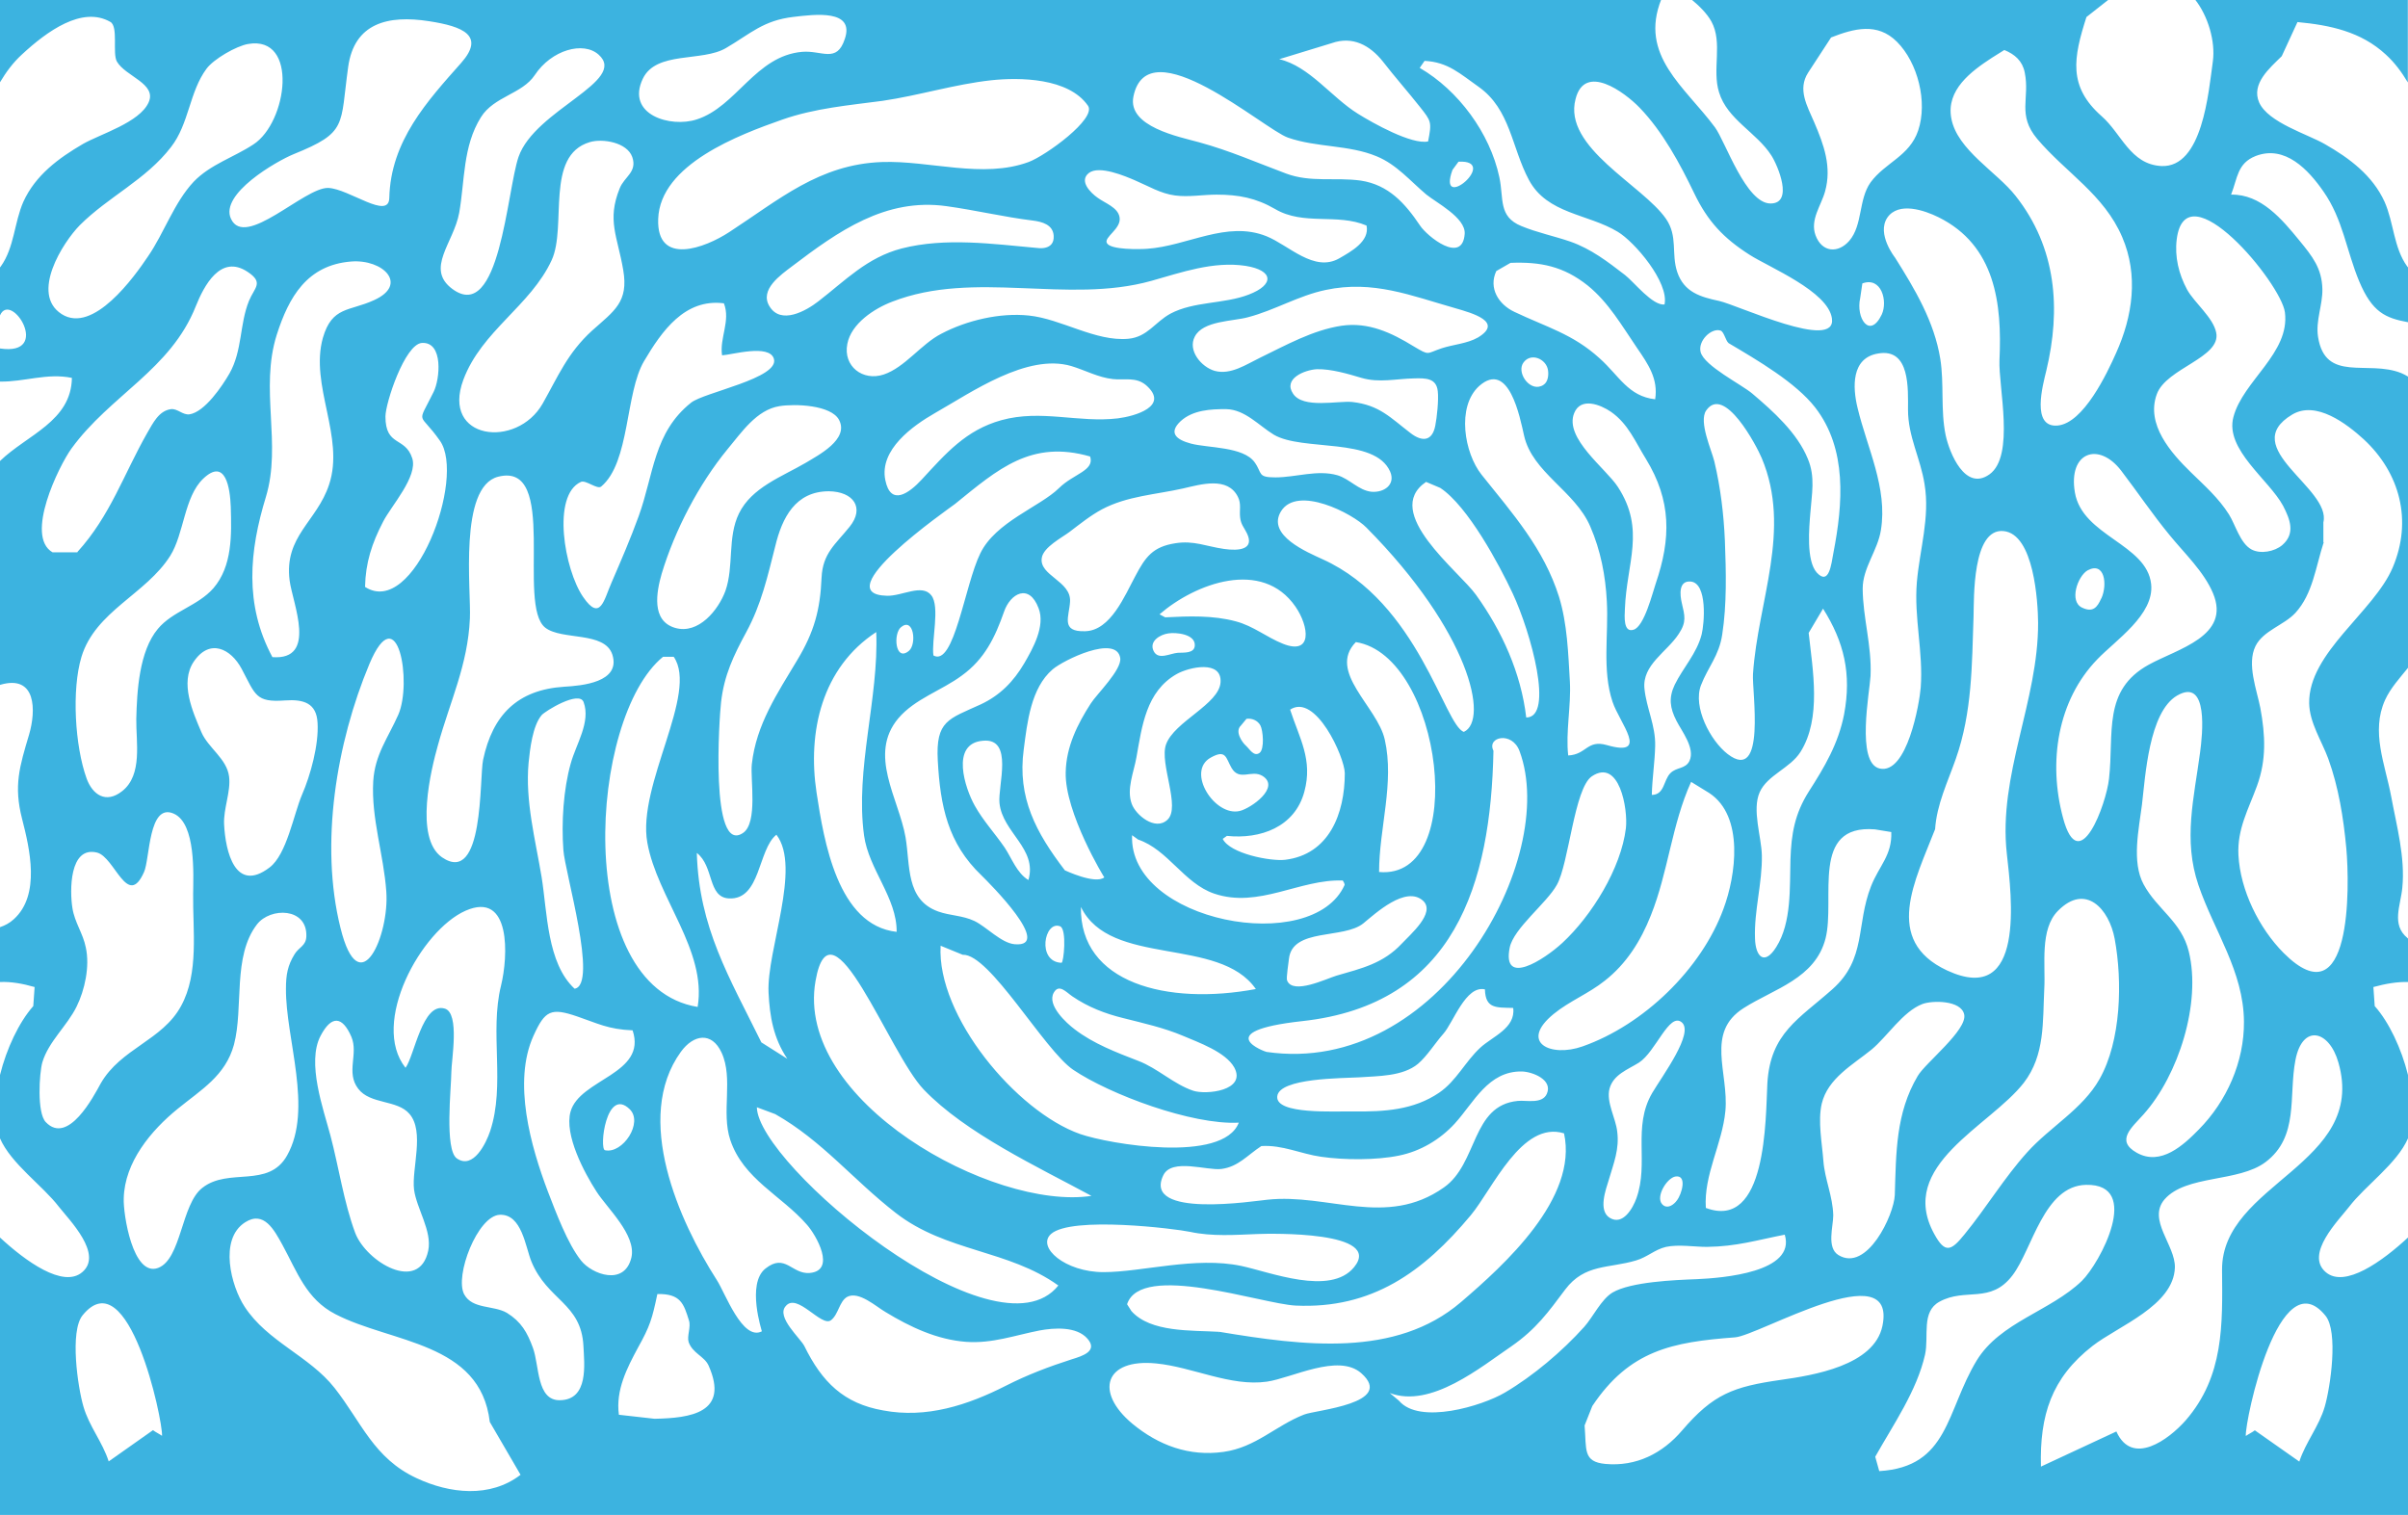 <?xml version="1.0" encoding="utf-8"?>
<!-- Generator: Adobe Illustrator 23.0.3, SVG Export Plug-In . SVG Version: 6.00 Build 0)  -->
<svg version="1.1" id="Layer_1" xmlns="http://www.w3.org/2000/svg" xmlns:xlink="http://www.w3.org/1999/xlink" x="0px" y="0px"
	 viewBox="0 0 1440 906" style="enable-background:new 0 0 1440 906;" xml:space="preserve">
<style type="text/css">
	.st0{fill:#3CB3E0;}
</style>
<path class="st0" d="M1390.8,760.8c-12.6-10.8,7.7-31,14-39.1c9.8-12.8,28.5-25.6,35.2-40.9v-37.9c-3.9-15.8-11.4-31.7-19.9-41.2
	l-0.8-11.4c7.3-2,14.3-3.2,20.7-3v-26c-0.1-0.1-0.2-0.2-0.3-0.3c-9.8-8-4.1-19.4-3.1-30.1c1.8-18.1-3.4-37-6.7-54.8l0,0
	c-3.6-19.1-12.2-38.5-3.6-57.5c3.3-7.2,8.8-13.1,13.7-19.2V225.2c-1.3-0.8-2.7-1.5-4.1-2.1c-20-8-45.4,6-49.7-21.7
	c-1.5-9.6,2.8-19.1,2.6-28.5c-0.3-12.5-6-19.6-13.7-29c-10.4-12.7-23-27.9-40.9-27.5c3.9-9.8,3.6-18.7,14.7-23.1
	c17.6-6.8,31.6,8.3,40.6,21.3c11.6,16.6,13.7,35.4,21.3,53.6c7.8,18.6,15.7,22,29.2,24.5v-32.8c-0.2-0.2-0.3-0.4-0.5-0.6
	c-8.1-11.2-8-26.2-13.5-38.6c-7.2-15.8-21-26.1-35.7-34.5c-10.4-6-33.9-12.9-39.3-24.9c-4.9-11.2,6.2-20.5,13.5-27.7l9.4-20.4
	c19.4,1.8,38,5.7,52.8,19.4c5.5,5,9.6,10.7,13.2,16.7V-0.5h-127.4c8,10.1,12.4,25.3,10.8,37.2c-2.6,18.6-6.2,63.7-30.8,62.6
	c-18.6-1-23.8-19.4-35.7-29.8c-20.2-17.8-16.9-34.9-9.1-59.3l13.6-10.7h-250c4.5,3.7,9.3,8.3,12.1,13.3c7,12.7,0.3,28.8,4.6,42.4
	c4.9,16.3,22.5,24,31.3,37.8c3.8,5.9,13.5,28.7-0.5,28.7c-14.7,0-26.9-36.8-33.2-45.5c-18.1-24.4-45.6-43-32.1-76.7H0v49.7
	c3.6-6,7.7-11.7,13.2-16.7C28,18.8,49.1,3.4,66,13.1c4.9,2.8,1.1,18.8,3.9,23.7c5.1,8.9,24,13.2,19,24.4
	c-5.4,12.1-28.8,18.9-39.3,24.9C35,94.6,21.2,104.8,14,120.6C8.5,133,8.6,148,0.5,159.3c-0.2,0.2-0.3,0.4-0.5,0.6v28.7
	c6.7-15.1,31.4,24.5,0,19.8v19.8c14.2,0.3,28.2-5.3,43-2.2c-0.4,26-26.8,34-43,49.7v133.9c0.1,0,0.2-0.1,0.3-0.1
	c21.5-6.2,21.3,15.5,17.1,29.8c-5.7,19.2-9.3,30.5-4.2,50.4c4.6,17.9,11.1,45.5-4.9,60C5.8,552,3,553.5,0,554.5v32.8
	c6.4-0.3,13.4,0.9,20.7,3l-0.8,11.4c-8.5,9.6-16,25.4-19.9,41.2v37.9c6.7,15.3,25.4,28.1,35.2,40.9c6.4,8.1,26.6,28.4,14,39.1
	c-11.4,9.8-34-6.6-49.2-20.7v166.4h1440V740.1C1424.8,754.2,1402.2,770.6,1390.8,760.8z M1413.5,262.7
	c21.8,20.2,29.2,48.7,17.4,76.6c-11.2,26.6-50.5,51-50,81.3c0.2,11.6,7.5,22.5,11.4,33.1c6.2,17.1,9.1,35.4,10.8,53.5
	c2.1,23.1,3.3,103.5-37.5,62.7c-14.7-14.8-25.9-37.5-27-58.5c-0.8-15.6,6-27.4,11.1-41.4c5.7-15.6,5-30.3,2-46.6
	c-2.1-10.8-8.2-26.2-2.9-37c4.6-9.3,17.1-12.5,23.9-19.9c10.4-11.4,12.1-27.5,16.9-42.2h-0.2v-11.9c4.9-20.5-51.8-44.7-18.6-64.5
	C1385.1,239.4,1403.4,253.5,1413.5,262.7z M1308.9,569L1308.9,569c-4.4-17.9-18.9-25.1-27-40.1c-7.3-13.5-2.8-33.2-1-47.6
	c2-16.6,4.1-55.4,21-65.3c19.1-11.1,15.1,24,13.8,33.7c-3.6,27.4-10.3,52.5-1,79.7c9.4,27.5,27,51.5,27.2,81.6
	c0.2,24-10.3,47.6-27,64.5c-9.1,9.3-22.7,22-37.1,13.9c-13-7.3-2.8-15.2,4.1-23C1302.7,643.1,1316.5,599.9,1308.9,569z
	 M1289.8,235.7c5.7-15.6,38.6-21.8,35.5-36.8c-1.8-9-13-17.8-17.4-25.7c-5-9.3-7.5-19.6-6.2-30.1c5.4-42.5,62.4,26.1,64.7,43.7
	c3.1,24.4-25.1,40.9-30.8,62.6c-5.2,19.4,21.3,37.5,29.7,53.1c4.2,8.1,7.5,16.6-0.5,23.5c-4.6,3.9-13,5.5-18.4,2.6
	c-6.8-3.7-9.6-14.8-13.5-21c-6.2-9.8-14.5-17.1-22.7-25.1C1298.3,270.9,1283.1,253.8,1289.8,235.7z M1297.5,320.1
	c8.8,10.8,20.5,21.8,25.9,34.7c10.8,25.7-21.2,33.2-38.4,42.7c-27.8,15.3-20.7,40.9-23.8,68.3c-1.6,14.8-17.8,59.8-27.5,23.3
	c-9-33.4-3.3-70.2,20.5-94.8c10.9-11.4,34.2-26.7,32.2-45c-2.6-24-41.2-28.7-45.6-54.8c-4.1-24.1,14.2-30.6,27.7-13
	C1278.2,294.2,1287.2,307.6,1297.5,320.1z M1090.4,694.3L1090.4,694.3c-0.8-10.6-3.4-23.8-1-34.2c3.6-15.2,18.6-23.3,29.8-32.4
	c9.4-7.8,18.7-22.7,30.3-27.2c5.9-2.3,23.3-2.4,25.1,6.2c2,9.3-23.3,29-27.8,36.8c-13.2,22.3-12.9,46.1-13.7,71.2
	c-0.5,11.9-16.6,46.3-33.7,35.9c-7.2-4.4-3.1-17.1-3.1-23.8C1096,715.3,1091.2,705.2,1090.4,694.3z M988,653.7
	c-11.9,20.5-1.8,41.7-9.4,62.9c-2.1,5.9-8.1,16.6-16,11.7c-7-4.4-2.3-16.9-0.5-22.8c2.9-9.9,6.4-18.3,5-28.8
	c-0.8-7.8-6.7-17.6-4.6-25.6c2.3-8.5,10.9-11.4,17.6-15.6c10.1-6.5,18.1-30.3,25.6-24.1l0,0l0,0l0,0
	C1013.2,617.7,994.5,642.8,988,653.7z M1002.8,717.9c-0.2,0.3-0.5,0.7-0.8,1c-2.1,2.3-5.4,4.1-8,1.3c-4.1-4.4,2.8-15.8,8-16.6
	C1009.1,702.6,1005.7,714.2,1002.8,717.9z M946.4,625.8c-19.2,6.8-38.1-2.4-17.3-19.4c9.4-7.7,21-12.2,30.6-19.9
	c12.9-10.1,21.5-23.8,27.5-39c10.4-25.9,12.5-54.4,24.1-79.9l10.9,6.7c21,13.9,15.8,49.5,8.5,69.1
	C1017.5,579.6,982.8,613,946.4,625.8z M336.9,508.3c0.8,13,21,80.8,6.7,83c-16.5-15.3-16.3-45.6-19.7-66.7
	c-3.7-22.3-9.9-45.5-7.8-68.4c0.8-8,2.4-22.2,7.8-28.5c2-2.4,22.5-15,25.1-7.8c4.4,11.9-4.6,25.3-7.7,36.7
	C336.9,472.2,335.7,491.9,336.9,508.3z M337.4,410.7c-27.9,1.8-42.8,16.8-48.5,43.7c-2.3,10.8,0.7,75.6-24.6,58.3
	c-16.6-11.6-6.5-52.6-2.4-67.1c7.2-26.2,17.9-47.9,19.1-75.8c0.8-16.6-6.8-78.7,16.9-84.7c36.5-9.3,10.9,76.8,28.2,90.3
	c9.9,7.7,35.5,2,40.1,16.1C371.4,408.1,347.8,410.1,337.4,410.7z M293.1,676.5c-2.4,7.2-10.1,23.1-19.9,16.3
	c-7.5-5.2-3.3-42.7-3.3-51.5c0-7,5.2-35.4-3.9-38.1c-13.4-4.1-18.2,28.4-23.5,35.4c-21.2-26.7,9.3-82.1,35.8-93.9
	c27.5-12.2,25.6,27.4,21.3,44.8C292.7,617.5,302.3,648.8,293.1,676.5z M137,464.5c-1.3-10.8-12.5-17.1-16.6-26.7
	c-5.2-12.2-12.9-29.5-4.6-42c9.6-14.3,22.3-7.8,28.7,4.2c8.3,15.6,8.3,20.2,25.9,18.9c11.2-0.8,18.9,1.6,19.5,13.4
	c0.8,13-4.2,31.3-9.3,43c-5,11.7-9.1,35.7-19.4,43.5c-20.5,15.6-26.4-9.5-27.2-25.9C133.6,483.4,138.1,473.5,137,464.5z M73.1,473.1
	c-9.8,7.8-17.8,2.1-21.3-7.5c-7-19.4-9-53.1-3.1-72.7c8.3-27.4,38.6-37.5,53.1-60.5c8.3-13.2,8.3-35.2,19.7-46.1
	c13.5-12.9,16.1,5.9,16.5,16.8c0.5,16.6,1,35.5-10.4,48.7c-9.3,10.6-24.4,13.7-33.2,24.3c-11.2,13.4-12.5,37.3-12.9,53.9
	C81.3,443.6,85.4,463.4,73.1,473.1z M165.5,200.2c7.2-22.5,18.1-41.7,44.5-43.8c19.1-1.5,34.4,13.7,13.7,23.1
	c-14.8,6.8-25.1,3.6-30.6,22.5c-8,28.5,13.2,59.3,3.7,87.8l0,0c-7.3,22.2-27,30.8-23.6,57.4C175,360.9,190,395,162.9,393
	c-16.9-31.5-13.8-63.4-3.9-95.8C168.6,265.5,155.2,232.8,165.5,200.2z M263.1,263.6c15.6,22.2-15.6,106.3-44.8,87.4
	c0.3-14.5,4.1-26.1,10.8-39c4.7-9.3,21-27.1,17.4-38c-4.2-13-16-6.7-16-24.9c0-8.1,11.6-43.3,21.8-44c13-0.8,10.8,21.8,7,29.3
	C249.1,255.1,250.4,245.5,263.1,263.6z M231,533.1c2,26.1-16,68-27.4,21.8l0,0c-12.5-50.2-2.4-110.7,17.3-157.8
	c17.1-40.7,25.6,11.4,17.3,30.3c-6.2,14-14,23.8-15,39.8C221.9,489.3,229.5,511.3,231,533.1z M191.7,619.5
	c6.5-12.4,13-11.9,18.4,0.5c4.4,10.3-3.4,21.3,4.1,31.1c7.2,9.5,23.3,6.5,30.6,15l0,0c9.3,10.6,1.3,32.9,2.8,45.3
	c1.5,11.4,10.9,24.8,8.5,36.5c-5.4,25.7-37.1,6.8-43.7-10.6c-6.8-18.3-9.8-39.3-14.8-58.2C193.4,663.3,183.3,635.5,191.7,619.5z
	 M431.8,212.5c5.5-0.2,28.3-7,31,2.1c3.4,11.6-41.7,20-49.5,26.2c-22.5,17.9-22.3,43-31.4,68c-4.9,13.5-10.4,26.2-16.1,39.4
	c-4.6,10.3-6.7,24-17.1,8.8c-11.2-16.3-18.9-60.8-1.3-68.8c2.9-1.3,9.8,4.7,12.1,2.8c17.3-14.5,14.3-55.9,25.7-75.1
	c10.6-17.9,24.3-37.5,47.7-34.5C437,191.9,430.2,202.1,431.8,212.5z M883.9,201.8c-6.4,3.7-14.8,4.2-21.8,6.5
	c-9.3,3.1-7,4.6-16.6-1.1c-13.5-8.3-27.2-14.7-43.2-12.4c-17.3,2.6-33.4,11.7-48.9,19.2c-8.1,3.9-17.4,10.4-27,7.8
	c-8-2.3-16.3-12.2-11.9-20.5c4.9-9.6,23-9.1,31.9-11.6c16-4.2,30.1-12.9,46.4-16.3c28.3-6,51,3.4,77.4,10.9
	C880.6,187.3,899.2,192.5,883.9,201.8z M868.6,101.6l3.6-4.9C897.4,95.4,859,128,868.6,101.6z M1005.7,360.5
	c-1.1-4.7-2-13.4,5.4-12.7c10.1,1,8.1,25.3,6.5,31.6c-2.9,11.4-11.1,19.9-16.1,30.1c-3.7,7.8-2.9,13.9,1,21.5
	c3.1,6.2,11.4,16.5,7.8,24.1c-2.4,4.9-7.8,3.6-11.4,7.3c-4.2,4.2-3.4,12.9-11.1,13c0.2-9.8,1.8-19.6,2-29.3
	c0.3-12.2-5.2-22.5-6.4-34.2l0,0c-1.5-14.3,13.5-22,20.5-32.8C1008.7,371.9,1007.5,368.3,1005.7,360.5z M1033.7,205.2
	c17.4,10.3,40.2,23.6,51.8,38.5c19.2,24.8,16.6,57.5,10.9,86.9c-1.3,7-2.6,19.7-9.9,11.9c-6.5-7.2-4.6-27.1-3.9-35.7
	c0.8-11.2,3.1-21.5-1.5-32.4c-6.3-15.5-20.7-28.4-33.2-39c-6.3-5.4-28.7-16.5-30.9-24.8c-1.8-6.7,6.4-14.7,11.9-12.9l0,0
	C1031,198.4,1031.9,203.7,1033.7,205.2z M1033.2,451c-10.4-8-21-28.2-16-41.2c4.2-10.9,10.8-17.6,12.7-30.3
	c2.8-18.1,2.3-37.6,1.6-56.1c-0.7-16-2.6-31.8-6.3-47.4c-1.6-6.7-9.5-23.8-4.9-30.5c10.8-15.6,30.1,21,33.2,28.4
	c18.1,43-2.3,85.6-5.2,129.2C1047.6,413.2,1056.4,468.7,1033.2,451z M1053.6,511.6c-0.2-11.1-6-27.2-1.3-37.8
	c4.6-10.3,18.2-14.3,24.4-24.1c12.7-20.2,7.3-49.1,4.9-71.2l8.6-14.5c12.6,20,17.1,39,12.6,63.1c-3.4,17.6-11.7,31.6-21.2,46.4
	c-8.3,13.2-10.4,25.1-10.9,40.6c-0.5,16.5,0.8,37.6-8.5,52.3c-7,11.2-12.4,5.9-12.7-5.2C1048.9,544.7,1053.9,528.2,1053.6,511.6z
	 M990.1,349.1c-1.8,5.2-6.8,25.6-13.2,27.5c-6.2,2-5.4-8-5.2-12.4c1-27.5,12.5-47.4-4.2-73c-7-10.9-32.3-29.2-26.1-44.2
	c3.9-9.6,15.6-5.1,22-0.7c10.3,7.2,14.5,17.9,20.9,28.2C999.5,299.4,999.4,321.9,990.1,349.1z M989.8,238.8
	c-16.1-1.8-21.5-14-33.1-24.4c-16.1-14.7-31.8-18.7-51.1-27.9c-9.4-4.4-15.6-14.2-10.8-24.4l8.5-4.9c17.9-0.7,31.6,2,46.1,13.5
	c12.5,10.1,20.5,24.1,29.5,37.3C985.7,217.9,991.7,226.6,989.8,238.8z M923.1,230.1c-0.5,0.3-1,0.7-1.5,0.8
	c-7.3,2.9-15-8.5-10.4-14.3c4.6-5.9,13.5-1.8,14.5,4.7C926.2,224.3,925.7,228.4,923.1,230.1z M911.4,260.5
	c5,22.2,30.5,33.1,39.6,54.4c6.2,14.3,9.1,29.3,9.9,44.8c1.1,19.6-2.9,41.1,3.4,60c4.2,12.7,22.6,33.4-3.4,25.9
	c-11.9-3.4-12.1,5.7-23.1,6.2c-1.6-14,1.8-29.7,1-44.2c-1-16.8-1.5-34.4-6.5-50.7c-9.1-28.8-27.5-49.5-46.3-73l0,0
	c-10.3-12.9-15.1-40.6-1.5-53C902.4,215,909,249.9,911.4,260.5z M444.4,498.1c-20,13.7-14.2-69.8-13.2-78.1c1.8-16.1,7.5-28,15.1-42
	c9-16.6,12.7-33.2,17.3-51.3c4.1-17.1,12.1-32.9,32.1-32.9c14.7,0.2,21.5,9.9,12.4,21.2c-8.5,10.6-16.1,15.8-16.8,30.5l0,0
	c-0.8,19.2-4.4,32.4-14.5,49.2c-11.9,19.9-24.6,38.6-27.2,62.3C448.6,465.8,453.3,492,444.4,498.1z M403.7,375.5
	c-14.3-4.2-11.2-21.3-8-32.4c7.8-25.9,22.2-53.6,39.4-74.5c8.3-9.9,17.3-23.5,31-25.7c9.1-1.5,31-0.8,35.7,8.3l0,0
	c6,11.6-12.4,21-20,25.6c-14.2,8.3-32.3,14.7-39.9,30.3c-7,14.3-2.9,31.5-8.1,46.3C429.6,364.8,417.7,379.6,403.7,375.5z M524,378
	c1.6,39.6-12.7,81.8-7.3,121.6c2.8,20.4,19.7,37.3,19.5,57.7c-35.3-3.9-43.5-54.4-47.9-83.3C482.8,437.6,491.5,399.3,524,378z
	 M754.9,464c11.1,6.8-6.8,19.4-13.5,21c-15,3.6-32.3-23.6-17.4-31.9c9.3-5.2,9,0.2,12.5,6.2C741.3,467.4,748.3,460.1,754.9,464z
	 M742,434l3.4-4.1c3.3-0.5,6.7,1,8.3,3.9s2.6,14.2-0.5,16.5c-3.4,2.4-5.9-2.3-8-4.2C742.6,443.8,738.4,437.4,742,434z M733.7,499.9
	c19.9,2.1,40.6-5.2,46.3-26.4c5.2-19.1-2.9-31.9-8.5-49.1c15.3-10.1,32.6,28.5,32.7,38c0,24.1-9.3,48.6-35.7,51.8
	c-8.5,1-32.9-3.6-37.3-12.5L733.7,499.9z M767.2,385c-9.8-3.9-17.6-10.6-28.2-13.4c-13.7-3.7-28.2-3.1-42.2-2.4l-3.4-1.8
	c21.5-18.6,61.4-33.4,81.3-4.6C782.9,374.7,785,392.1,767.2,385z M698.7,378.8c4.4-0.7,16.1,0.3,15.8,7.2c-0.2,4.9-6.5,4.2-10.1,4.4
	l0,0c-4.6,0.3-11.7,4.6-14.5-1C686.9,383.3,694.1,379.4,698.7,378.8z M703.7,403.1L703.7,403.1c7.5-4.2,27-8.5,26.2,4.9
	c-0.8,13.2-27.7,23.5-32.6,37.2c-4.1,11.4,9,37.6,0.8,45.1c-7.3,6.8-18.9-2.9-21.3-9.5c-3.3-8.8,1.3-19.2,2.8-27.9
	C682.9,434.5,685.3,413.5,703.7,403.1z M677,499.5l3.6,2.6c17.8,6,27.4,26.1,45.4,32.3c26.7,9.1,51.3-8.8,77-7.8
	c0.5,0.8,1,1.6,1.1,2.6C785,572.2,674.7,551.2,677,499.5z M770.8,573.4c2.1-18.6,32.7-11.6,44.5-21.2c7.2-5.9,25.4-22.8,35.7-13.5
	c7.8,7.2-8,20.5-12.7,25.6c-11.1,11.9-23.9,14.8-39.1,19.2c-6,1.8-26.1,11.6-29.5,2.9C769,585.1,770.7,575,770.8,573.4z
	 M824.7,521.5c0-26.1,9.3-53.3,3.4-79.2c-4.4-19.7-34.5-40.6-17.3-58.3C862.4,392.1,879,526.4,824.7,521.5z M791,334.5
	c-8.8-4.1-33.9-14.3-24.9-28.8c9.8-15.6,42.7,1.3,51,9.8c61.6,62.1,73.5,115.2,58.3,122.2C863.8,433.9,848.2,360.4,791,334.5z
	 M852.8,288.2l8.5,3.6c16.5,10.9,35.3,46,43.3,63.1c10.9,23.3,24.9,74.2,8.1,74.2c-3.1-26.6-14.5-51.7-30-73.3
	C872.8,341.8,826,306.4,852.8,288.2z M858.3,254.6c-1.8,9.3-7.8,9.8-14.8,4.4c-11.9-9.1-18.6-16.8-34.9-18.6
	c-8.8-0.8-29.3,4.1-35.3-4.9l0,0c-6.2-9.1,7-14.3,14.2-14.7c8.6-0.2,18.6,2.8,26.7,5.2c10.6,3.1,20.7,0.5,31.4,0.3
	c7-0.2,13.4-0.2,14.2,7.7C860.4,239.1,859.3,249.7,858.3,254.6z M831.3,282c3.4,7.8-3.6,12.7-11.1,12.1c-7.8-0.8-13.2-7.8-20.5-9.9
	c-11.9-3.4-24.9,1.3-37,1.3c-10.9,0-7.7-2.4-12.4-9c-6.8-9.5-27.9-8.5-38.1-11.2l0,0c-9-2.4-13.5-6.5-6.2-13.4
	c7.3-6.7,18.1-7.3,27.5-7.2c11.1,0.3,19.4,9.9,28.3,15.3C779.1,270.1,822.1,261.3,831.3,282z M707.6,292.1
	c10.4-2.4,26.6-7.3,32.7,5.1c2.1,4.1,0.8,8,1.3,12.2c0.5,4.4,2.3,5.9,4.1,9.6c4.6,9.6-4.7,10.6-13.7,9.3
	c-10.6-1.5-18.1-5.2-29.2-3.4c-13.4,2.1-17.8,8.1-23.9,19.7c-6.2,11.4-14.7,32.6-30,32.9c-15,0.5-9.4-9-9-17.8
	c0.7-12.2-18.7-15.5-16.9-26.1c1-6.4,12.1-12.1,16.6-15.5c6.2-4.7,12.5-9.8,19.4-13.5l0,0C674.1,296.6,691.2,295.8,707.6,292.1z
	 M668.5,250.2c-23.6,2.8-45.8-5.5-69.7,1.1c-21.2,5.9-33.2,19.9-47.6,35.5c-7.5,8.1-18.6,16.3-21.8,0.2
	c-3.6-18.1,16.5-32.4,29.6-39.9c22-12.5,55.2-35.9,81.6-28.2c8.6,2.6,16,6.8,24.9,7.8c6.8,0.8,13.8-1.5,19.9,3.7
	C699.6,242.9,678.8,248.9,668.5,250.2z M571.1,301.4c25.9-21,45.6-38.5,80.8-28.4c2.8,8.5-9.9,10.3-18.6,18.9
	c-11.4,11.2-38,20.2-47.1,39.1c-9.3,18.9-15.6,68-28,61c-1.3-8.8,4.1-29.2-1.3-36c-5.5-7-17.4,0.5-26.4,0.3
	C493.7,355.5,566.2,305.1,571.1,301.4z M543.6,389.2c-8.3,7-9.6-10.4-4.7-14.2C546.4,369,548.3,385.1,543.6,389.2z M537.2,429.6
	c9.9-11.7,25.9-16.6,38-25.6l0,0c13.7-9.9,19.9-23,25.2-38.1c3.7-10.9,15-17.4,20.7-2.1c4.1,10.6-3.4,24-8.6,32.9
	c-6.4,10.9-14.5,19.2-26.1,24.6c-19.2,8.8-26.9,9.6-25.6,33.6c1.5,27.2,6,49.4,26.1,68.6c5,4.9,43.3,43.2,19.9,41.2
	c-8.1-0.7-16.8-10.4-24.1-13.9c-7.2-3.4-14.5-3.1-21.7-5.7c-19.5-7-16.6-27.7-19.5-44.5C537.4,477.4,519,451.3,537.2,429.6z
	 M600.8,506.9c-5.9-8.6-12.9-16.1-17.9-25.1l0,0c-5.7-10.1-14.8-37.2,4.9-38.8c18.6-1.8,8.8,27.1,9.9,37.3
	c1.8,17.6,22.8,27.2,17.3,46C608.1,522.2,605,513.2,600.8,506.9z M612.2,448.2c2.1-16,4.2-36.7,17.3-47.9c6.4-5.5,38.1-21,40.4-6.8
	c1.1,7-14.2,21.8-17.6,27.2c-8,12.4-14.7,25.9-15,41.1c-0.7,24.1,23.3,63.6,23.1,62.9c-5.4,4.4-23.6-4.2-23.6-4.2l0,0
	C619.5,497.9,608.3,477,612.2,448.2z M634,554c4.1,1.8,2.1,21.8,0.8,21.8C619.8,575.3,624.5,550.2,634,554z M630.2,593.6
	c3.1-5.4,7.3-0.3,11.1,2.3c9.4,6.4,19.5,10.3,30.5,13c12.2,3.1,24.1,5.7,35.7,10.6c9.1,3.9,25.4,9.6,30.6,18.9l0,0
	c7.5,13.9-16.9,16.5-24.6,13.9c-11.6-3.9-21.2-13.4-32.7-17.8c-13.2-5.1-26.9-10.3-38.1-18.9C637.9,612,625.8,601.1,630.2,593.6z
	 M646.4,542.4C664,578.6,729,559.8,751,591.5C698,601.4,645.6,588,646.4,542.4z M778.6,610.7L778.6,610.7
	c91.5-9.9,112.9-82.3,114.5-161.7c-4.2-8.3,11.1-11.9,15.6,0.2c23.8,63.9-47.9,194.9-151.3,179.9
	C757.3,629.3,722.6,616.9,778.6,610.7z M763.8,655.7L763.8,655.7c1.1-11.1,39.1-10.8,49-11.4c11.2-0.8,26.1-0.5,35.2-8.1
	c5.4-4.6,10.3-12.5,15.1-17.9c6-6.7,13.4-29.2,24.9-26.6c0.3,11.7,6.8,10.8,16.9,11.1c1.6,12.1-12.5,17.1-19.7,23.8
	c-9,8.3-14.3,19.9-24.6,26.9c-15.3,10.4-32.9,11.4-50.8,11.2C798,664.5,762.8,666.7,763.8,655.7L763.8,655.7L763.8,655.7z
	 M902.8,566.8c2.3-11.6,22.2-26.7,28.2-37.6l0,0c7.2-12.7,10.4-57.7,20.9-64.9c16.5-11.1,21.7,19.6,20.4,31
	c-2.9,24-20.4,52.3-38,68.6C923.1,574.2,898.2,590.1,902.8,566.8z M746.7,176.2c-14.8,5.7-32.7,3.9-46.8,11.4
	c-9.3,5.1-13.7,13.9-25.1,15c-19.7,1.8-40.1-11.9-59.6-13.9l0,0c-17.3-1.8-37.1,2.9-52.3,10.9c-12.1,6.2-21.8,20.2-34.5,24.4
	c-12.4,4.1-24.3-4.9-21.7-18.3c2.3-12.2,16.1-21.2,26.9-25.3c49.2-19.1,104.6,1.6,154.8-12.4c18.2-5.1,37.1-11.9,56.5-9
	C761.7,161.7,762.2,170.3,746.7,176.2z M620.3,148.3L620.3,148.3c-26.6-2.4-54.9-6.4-81.1,0.3c-20.7,5.4-33.6,19.1-49.8,31.6
	c-7.3,5.7-22.5,14.3-29.3,2.9c-6-9.9,6.8-18.7,13.5-23.8c27.7-21,55.9-41.1,92.4-36c17.4,2.4,34.4,6.5,51.6,8.6
	c5.5,0.7,12.1,2.4,12.5,9.1C630.7,150.1,620.3,148.3,620.3,148.3z M396.5,392.8h6.4c15,21.8-22,76.6-15.8,111.1
	c5.9,33.1,35.7,64.4,30.1,98.3C342.2,590,352,429,396.5,392.8z M416.7,510.1c10.4,8,6.4,26.4,19.1,27.2
	c19.2,1.1,17.3-29.2,28.5-38.1c15.1,19.7-5.9,69.1-4.7,94.4c0.7,14.3,2.9,27.2,11.2,39.6l-15.5-9.8
	C436.1,584.4,418,554.9,416.7,510.1z M463.6,666.3c28.2,16,46.3,39.1,72.2,59.2c30.1,23.3,67.1,21.8,97.1,43.3
	c-37.3,46.6-179.7-72.2-180.3-106.6L463.6,666.3z M487.7,586.6c9.3-52.8,43.8,43.2,64.7,65c25.1,26.2,68.3,46.3,100.3,63.6
	C593.8,724.1,475,658.3,487.7,586.6z M645.9,678.2c-38.1-13.4-85.8-70.6-83.4-112.6l13.2,5.4c16.1-0.8,48.7,57,66.1,68.8
	c21.8,14.7,71,33.1,99,31.6C731.4,695.9,663.1,684.2,645.9,678.2z M695.7,702.8c5.1-10.3,26.1-2.6,34.7-3.7
	c10.1-1.3,15.6-8.3,23.9-13.7c12.7-0.8,23.6,4.7,35.7,6.4c13.7,2,33.1,2.1,46.6-0.7c12.9-2.6,24.6-9.6,33.4-19.2l0,0
	c11.4-12.5,19.9-31.5,40.2-31.1c6.2,0.2,18.6,4.9,14.8,13.4c-2.8,6.2-12.2,3.7-17.3,4.2c-27.9,2.6-23.8,37.5-44.3,51.8
	c-34.5,24.3-69.2,3.3-105.6,7.3C750.9,718.1,682.9,729,695.7,702.8z M879.6,726.7c12.9-15.5,30.5-56.7,55.7-48.9
	c8.5,38.8-35.7,78.7-61.6,100.9c-39.1,33.5-94.4,26.1-144.5,17.8c0,0.7-0.1,1.3-0.1,0c-16.6-1-41,0.5-52.5-12.4L674,780
	c8.3-25.4,80.3-0.2,100.8,0.8C820.3,782.9,851.1,760.9,879.6,726.7z M1042.7,602.9c18.2-11.6,42.8-17.6,49-41.7
	c6-23.8-9.3-68.3,29.5-65.2l9.8,1.6c0.5,14-7.2,20-12.1,32.4c-9.1,23.1-2.6,43.4-23.1,61.6c-20,17.8-37.1,26.2-38.9,56.2
	c-1.1,21.3-0.2,88.3-36.8,74.6c-1.3-20,9.8-38.1,11.7-58C1033.9,641.5,1019.7,617.5,1042.7,602.9z M1123.2,211.4
	c19.2-3.3,17.8,21.3,17.8,33.7c0,16,7.5,29,9.9,44.5c3.3,19.7-2.9,39-4.6,58.5c-1.8,21.2,3.9,41.9,2.3,63.1
	c-0.7,9.1-8.1,52.2-24.6,48.4c-14.2-3.3-5.9-46-5.4-55.4c0.8-18.1-4.6-34.7-4.7-52.2c0-12.4,9-22.8,10.9-35
	c4.1-25.3-8.3-49.2-14-73.2C1107.9,231.8,1106.9,214,1123.2,211.4z M1112.4,178.3l1.3-8.8c11.4-4.2,15.3,10.6,11.6,18.6
	C1118.1,203.1,1109.7,190.1,1112.4,178.3z M1200.1,510.6c2.8,25.3,11.4,91.6-35.7,69.8c-38.7-18-19-54-7.2-84.5
	c1-14.9,7.5-28.1,12.4-42.1c9.8-27.9,9.6-56.1,10.6-85.2c0.3-10.6-0.8-52.6,17.8-51c18.4,1.6,20.7,42.5,20.8,54.8
	C1219,419.2,1194.8,463.5,1200.1,510.6z M1210.3,647.5c12.7-16.6,11.2-36.3,12.2-56.4c0.8-14.2-2.8-35.4,8.2-46.4
	c16.6-16.8,30.6-1,33.9,16.8c4.7,25.4,3.9,61-9.1,83.9c-10.1,17.9-29.5,28.5-43.2,43.7c-13.8,15.3-24.4,33.1-37.5,49.1
	c-8,9.9-11.6,11.7-18.1-0.2C1134.1,696.9,1190.1,673.6,1210.3,647.5z M1248.4,341.1c10.3-5.5,11.9,8.6,8.3,16.6c0,0-0.2,0.2-0.2,0.3
	c-2.3,5.2-4.9,8.5-11.4,5.4C1237.2,359.7,1242.4,344.6,1248.4,341.1z M1191.1,34.6l7.5-4.7c6.3,2.6,10.8,6.5,12.2,13.4
	c3.2,15.6-4.7,25.3,7.5,39.8c17.1,20.2,39.9,33.2,50.8,58.7c9.8,22.8,6.3,47.3-3.7,69.4c-5.2,11.7-19.4,42-35,43.3
	c-15.8,1.3-8.8-24.1-6.7-32.8c8.8-36.7,6.2-73.5-18.4-104.6c-11.2-14.3-34.9-27.4-38.4-46.3C1163.7,53.8,1178.7,42.7,1191.1,34.6z
	 M1195.7,215.3c-0.7,16,9.4,57.4-6,68.4c-14.5,10.3-23.9-12.7-26.2-23.5c-3.1-15-0.8-30.6-3.2-45.6c-3.6-22.3-15.2-41.7-27.1-60.6
	l0,0c0,0-11.1-14-4.6-23.8c6.7-9.8,22.3-4.4,30.6-0.3C1193.2,146.7,1197.3,181.6,1195.7,215.3z M1081.3,43.4l13.7-21
	c13.8-5.4,27.7-9.1,39.4,2.6c12.5,12.5,18.4,36,12.7,53c-5.2,15.5-19.7,19.1-28.5,31.1c-7.3,10.3-4.6,25.4-12.7,34.9
	c-6.7,7.7-16.4,7-20.2-3.3c-3.4-9.3,3.4-17.8,5.7-26.2c4.1-14.7-0.7-27.9-6.5-41.4C1080.7,63.3,1074.8,53.5,1081.3,43.4z
	 M942.2,59.2c5.5-21.7,29.3-4.1,38.3,5.2c13.8,14.3,24.1,33.4,32.7,51.3c8,16.6,17.4,26.7,33.1,36.7c11.7,7.5,46.9,21.8,49.2,38
	c2.9,20-56.4-8-67.4-10.4c-11.2-2.4-21-5.2-25.1-17.3c-3.7-11.1,0.5-21.3-6.7-31.8l0,0C982.4,110.7,934.5,88.2,942.2,59.2z
	 M851.9,36.4c14,0.7,21.2,7.7,32.3,15.5c19.1,13.5,19.7,36.3,30.1,55.7c10.9,20.4,35.2,20.2,53.1,31c10.1,6,30.8,30.3,28,43.5
	c-7.2,0.8-18.2-13.4-23.6-17.6c-10.4-8-20.2-15.6-32.7-20c-9.6-3.3-19.9-5.4-29.3-9.3c-14-5.7-10.4-16.5-13.2-29.3
	C891,79.6,872.1,54,849,40.6L851.9,36.4z M796.4,25.8c12.5-4.4,22.8,1.3,30.5,10.9c7.2,9.3,15,18.1,22.2,27.2
	c6.8,8.6,7.2,9,4.9,20.7c-9.8,2-32.9-10.9-42-16.6c-15.8-9.8-29-28.4-47-32.6L796.4,25.8z M677.8,57.7c8.6-41.9,78,19.6,92.4,24.6
	c17.1,6,36.3,4.2,53.1,11.2c11.9,4.9,20,14.7,29.6,22.8c6,4.9,23.6,13.9,23,23.5c-1.3,18.6-22.5,1.5-26.7-4.9
	c-9-13.4-18.9-24.4-35.5-26.9c-15.3-2.1-29.8,1.3-44.6-4.2c-17.4-6.5-33.7-13.7-52-18.7C705.2,81.8,674.1,75.8,677.8,57.7z
	 M678.6,107.8c8,3.4,15.5,8,24.1,9.1c8.1,1.1,16.6-0.5,24.8-0.5c13.2,0,23.6,2,35,8.6c17.1,10.1,37.1,2.4,54.7,9.9
	c2,9.5-9.4,15.6-16.3,19.6c-15.1,8.6-30.1-7.8-43.5-13.2c-23.8-9.6-47.4,5.9-71.5,7.5c-4.2,0.3-21.5,0.7-23.9-3.3l0,0
	c-2.3-3.6,8.8-8.6,7.5-15.6c-1-5.9-8.6-8.3-13.2-11.7c-4.1-2.9-11.2-9.9-5.2-14.7C657.3,98.6,673.2,105.5,678.6,107.8z M592.8,48
	c16.9-1.8,46.2-1.5,57.8,15.2c5.4,7.7-25.4,30-35.5,33.7c-27.4,10.1-59.3-1-87.6,0c-37.5,1.3-61.6,22.5-91.4,41.9
	c-14.5,9.5-43.5,20.5-42.5-7.8c1.1-32.8,48.7-50.5,74.3-59.5c19.5-6.8,39.6-8.5,59.9-11.2C549.6,57.1,570.8,50.4,592.8,48z
	 M384.4,47.1c8-16.8,35.5-9.9,49.8-18.4c14.7-8.6,22.2-16.5,40.4-18.6c12.7-1.5,36.7-4.6,30.6,13.2C500.4,38,491.5,30,479.7,31
	c-27.9,2.4-39.3,32.8-63,40.4C401,76.6,374.2,68.6,384.4,47.1z M378.1,93.9c3.1,9-4.7,11.7-7.5,18.7c-7.8,19.2-1.3,28.8,2.1,48.9
	l0,0c3.3,19.2-5.4,24.4-18.6,36.2c-14.7,13.4-20.2,27.1-29.6,43.7c-15.5,27.2-60.8,21.7-47.4-14.3c10.9-29.2,40.2-44.2,52.8-71.5
	c9.3-20.2-4.2-62.6,22.8-70.6C360.3,82.7,375,85.1,378.1,93.9z M319.8,44.9c10-15.1,29.1-20.4,38.2-12.2
	c17.7,15.8-38.1,32.9-47.9,61.1c-7,20.2-11.2,100-39.6,79c-16.3-12.1,0.8-27.5,4.1-45.5c3.4-19.2,2.1-39.8,13-57.2
	C295.3,57.7,312.3,56.2,319.8,44.9z M208.2,40.1c3.6-26.2,23.6-31.3,48.5-27.4c20,3.1,33.6,8.5,19.1,24.9
	c-20.2,22.8-42.2,46.6-43,80.8c-0.3,13.4-24.1-5.5-36.5-6c-14.2-0.5-49.8,36.8-58.2,18.4c-6.8-14.8,27.2-34.4,37.5-38.6
	C208,79.1,203.3,75.3,208.2,40.1z M36.8,187.8c-18.7-12.1,0.7-42.7,10.9-53.1c17.1-17.1,39.6-27.2,54.6-46.8
	C113.1,74,113.2,55,123.5,41.1c4.3-5.8,17.8-13.6,24.9-14.8c30.3-5.2,23.5,46.9,3.1,60.1c-11.7,7.7-25.7,11.9-35.7,22.3
	c-11.7,12.5-17.6,30.5-27.2,44.5C80.3,165.6,55.7,200,36.8,187.8z M42.7,268.3c23.3-32.1,59.3-47.1,74.4-85.2
	c4.9-12.2,14.8-31.3,31-20.5c9.8,6.5,4.1,9.3,0.8,17.3c-5.7,14-3.9,29.8-11.7,43.5c-4.2,7.3-14.7,23-23.9,24.4
	c-4.1,0.5-7.2-3.6-11.1-3.1c-7.3,1-10.8,8.5-14.2,14.3c-14,24.6-22,49.4-41.7,71.1v0.2H31.4C14.7,320.6,35.2,278.7,42.7,268.3z
	 M27.4,671.1c-5.4-5.5-3.9-29.3-2.1-35.7c3.7-12.5,14.8-21.8,20.5-33.4c4.9-9.9,8-24.1,5.5-35.4c-1.6-8.3-6.7-15-8-23.6
	c-1.6-9.8-2-37.3,14.8-33.1c10.6,2.8,18.2,33.7,28,11.7c3.6-7.8,2.6-41.7,17.8-35c13.4,5.9,11.7,36.8,11.6,47.9
	c-0.3,21.7,3.6,47.4-7.2,67.1c-11.2,20.7-36,25.3-48.1,46.4C56,655.7,40.7,685,27.4,671.1z M96.9,858.7c-1.5-1.1-4.1-2.3-5.4-3.4
	L65,874c-3.7-11.6-11.7-21-15.1-32.8c-3.4-11.6-8.3-45-0.5-54.6C76.9,752.8,97.4,849.3,96.9,858.7z M94.5,758.3L94.5,758.3
	c-15.1,5.5-20.9-32.4-20.5-41.6c0.5-21.7,16.3-40.6,32.3-53.6c14-11.4,28.5-19.7,33.6-38.3c5.9-22.3-1-52.8,13.8-72
	c8-10.3,30.1-10.1,29.5,7.2c-0.2,5.7-4.4,6.4-7,10.6c-4.2,6.8-5.2,12.4-5.2,20.7c-0.2,30,16.3,71.9,0.7,99.7
	c-11.2,20-35,7-50.7,19.4C108.3,720.2,108.5,753.1,94.5,758.3z M249.1,884c-25.6-11.9-32.9-33.4-49-53.9
	c-15.1-19.2-40.2-27.7-53.8-48.6c-8-12.1-15.6-40.4,0.3-50.5c11.2-7.2,17.4,4.6,22.3,13.5c8.8,16.1,14.2,32.4,31.6,41.4
	c33.4,17.4,86.8,16.5,92.4,64.5l18.4,31.6C293.1,896,268.9,893.3,249.1,884z M334.8,837.4c-14,0.2-12.2-20.7-16.1-31.3
	c-3.4-9.3-7-15.6-15.5-20.9c-8-4.7-20.7-2.1-25.6-11.1c-5.9-10.9,8-47.1,21.3-47.6l0,0c13.2-0.5,15.3,19.2,18.9,28
	c9.6,23.3,29.8,24.8,31.1,50.5C349.4,815.7,352.2,837.2,334.8,837.4z M347.5,753.9c-8.1-10.1-15.1-29-19.9-41.4
	c-10.1-26.7-21.2-65.4-8.5-93.2c6.8-15,10.4-16.8,26.1-11.4c12.1,4.1,18.4,7.7,33.1,8.3c8.8,26.2-31.6,29-37.1,48.6
	c-3.9,13.9,8.3,36.7,15.5,47.8c6.2,9.8,23.9,25.9,20.9,39.4C373.5,769.4,354,762.1,347.5,753.9z M361.8,687.9
	c-3.6-0.7,0.7-38.1,14.7-24.6C384.9,671.3,372.4,690.2,361.8,687.9z M391.4,848.5l-21.3-2.4c-2-14.8,4.9-28,11.4-40.1
	c7.2-12.9,8.5-17.3,11.6-32.1c14-0.3,15.8,5.9,18.9,15.8c1.3,3.9-1.3,9.3-0.2,12.9c2.3,6.7,9.4,8.5,11.9,14
	C436.4,845,412.9,848.1,391.4,848.5z M457.7,758.7L457.7,758.7c-11.4,9.1-2,37.5-2.1,37.5c-11.6,6-22-23.1-26.9-30.6
	c-22.6-35.2-50.2-97-21.5-136.6c7.5-10.3,18.4-12.2,24.3,0.5c7.2,15.5-0.3,35.7,5.2,52.2c7.8,23.5,30.6,33.2,45.9,50.8
	c5.5,6.2,17.6,27.4,1.6,28.8C473.5,762.2,469.6,749.2,457.7,758.7z M641,812.9c-13.7,4.4-26.6,9.3-39.4,15.8
	c-23,11.7-47.6,19.7-73.5,14.8c-23.5-4.1-36.5-16.9-47.1-38.5l0,0c-2.3-4.6-16.9-17.3-11.2-23.8c6.8-8.6,21.5,12.9,27.2,8.3
	c4.4-3.4,4.9-11.2,9.6-13.9c7-3.7,17.4,5.9,23,9.1c14.8,9,30.8,16.5,48.2,17.8c15.5,1.1,29-3.9,43.8-6.8c8.6-1.6,22.2-2.6,28.7,4.9
	C656.8,808,647.3,811,641,812.9z M659.9,760.8L659.9,760.8c-23,0-40.1-15-31.4-22.8c12.2-10.9,74.8-3.1,83.1-1.3
	c13.4,2.9,27,1.8,40.6,1.3c7.8-0.3,75.4-1.8,57.5,19.9c-14.2,17.3-50.3,2.8-67.4-0.8C714.8,751.3,682.9,760.8,659.9,760.8
	L659.9,760.8L659.9,760.8z M779.8,846c-17.1,6.7-28.8,19.6-48.1,22.3c-20.5,2.9-38.9-3.9-54.6-16.9c-22.6-18.9-16.5-39,14.2-36l0,0
	c21.8,2.1,44.6,14,66.3,10.9c14.8-2.1,42.7-17.1,56.4-5.1C834.7,839.5,786.6,843.2,779.8,846z M900,832.8
	c-13.7,8.1-51.2,19.4-63.4,4.9l-5.5-4.6c24.6,9.3,54.4-15.5,72.8-28c14.8-10.3,22-20.4,32.1-33.9c11.7-15.5,26.1-12.5,42.4-17.4
	c6.8-2,11.1-6.5,17.9-8.1c7.5-1.6,16.9,0,24.4,0c17.8-0.2,30.1-4.1,46.6-7.3c6.8,22.5-37.1,25.9-52.5,26.6
	c-13.5,0.5-39.6,1.6-50.5,8c-6.8,4.1-11.7,14.7-16.9,20.5C934.2,808.2,916.8,822.9,900,832.8z M1065.2,825.2
	c-28.8,4.1-40.6,8.5-59.3,30.3c-11.7,13.7-27.4,21.7-45.9,20c-13.5-1.3-11.2-8.5-12.4-23l4.6-11.6c22.3-33.4,47.9-38.3,85.4-41.1
	c14.3-1.1,97.1-50.4,88.1-6.8C1120.7,816.8,1084.1,822.5,1065.2,825.2z M1182.1,813.6c-18.4,30.3-16.6,63.7-58.3,66.2l-2.4-8.6
	c10.8-19.2,24.9-39.4,29.8-61.1c2.4-11.1-2.4-25.6,8.6-31.6c15.6-8.6,30.5,1.6,43.7-15.8c11.9-15.6,18.7-53.6,44-54.1
	c33.7-0.7,8.3,46.9-2.6,57.5C1226.1,784.2,1196.2,790.6,1182.1,813.6z M1307.1,849.4c-10.3,11.7-32.1,27.7-41.5,6.7l-45.1,21
	c-0.8-30.6,6.2-53,30.9-72.2c15.3-11.9,48.5-24,49.2-46.9c0.3-13.4-16.6-28.5-6.2-40.7c12.9-14.8,44.2-10.1,60.4-22.3
	c20.2-15.2,13.7-39.6,17.9-61.1c4.2-21.7,20.2-17.9,25.7,1.6c17.4,61-69.9,72-69.6,124C1329.1,792.1,1330,823,1307.1,849.4z
	 M1390.2,841.3c-3.4,11.7-11.4,21.2-15.2,32.8l-26.6-18.7c-1.3,1.1-3.9,2.3-5.4,3.4c-0.5-9.5,20-105.9,47.6-72
	C1398.5,796.3,1393.6,829.7,1390.2,841.3z"/>
</svg>
